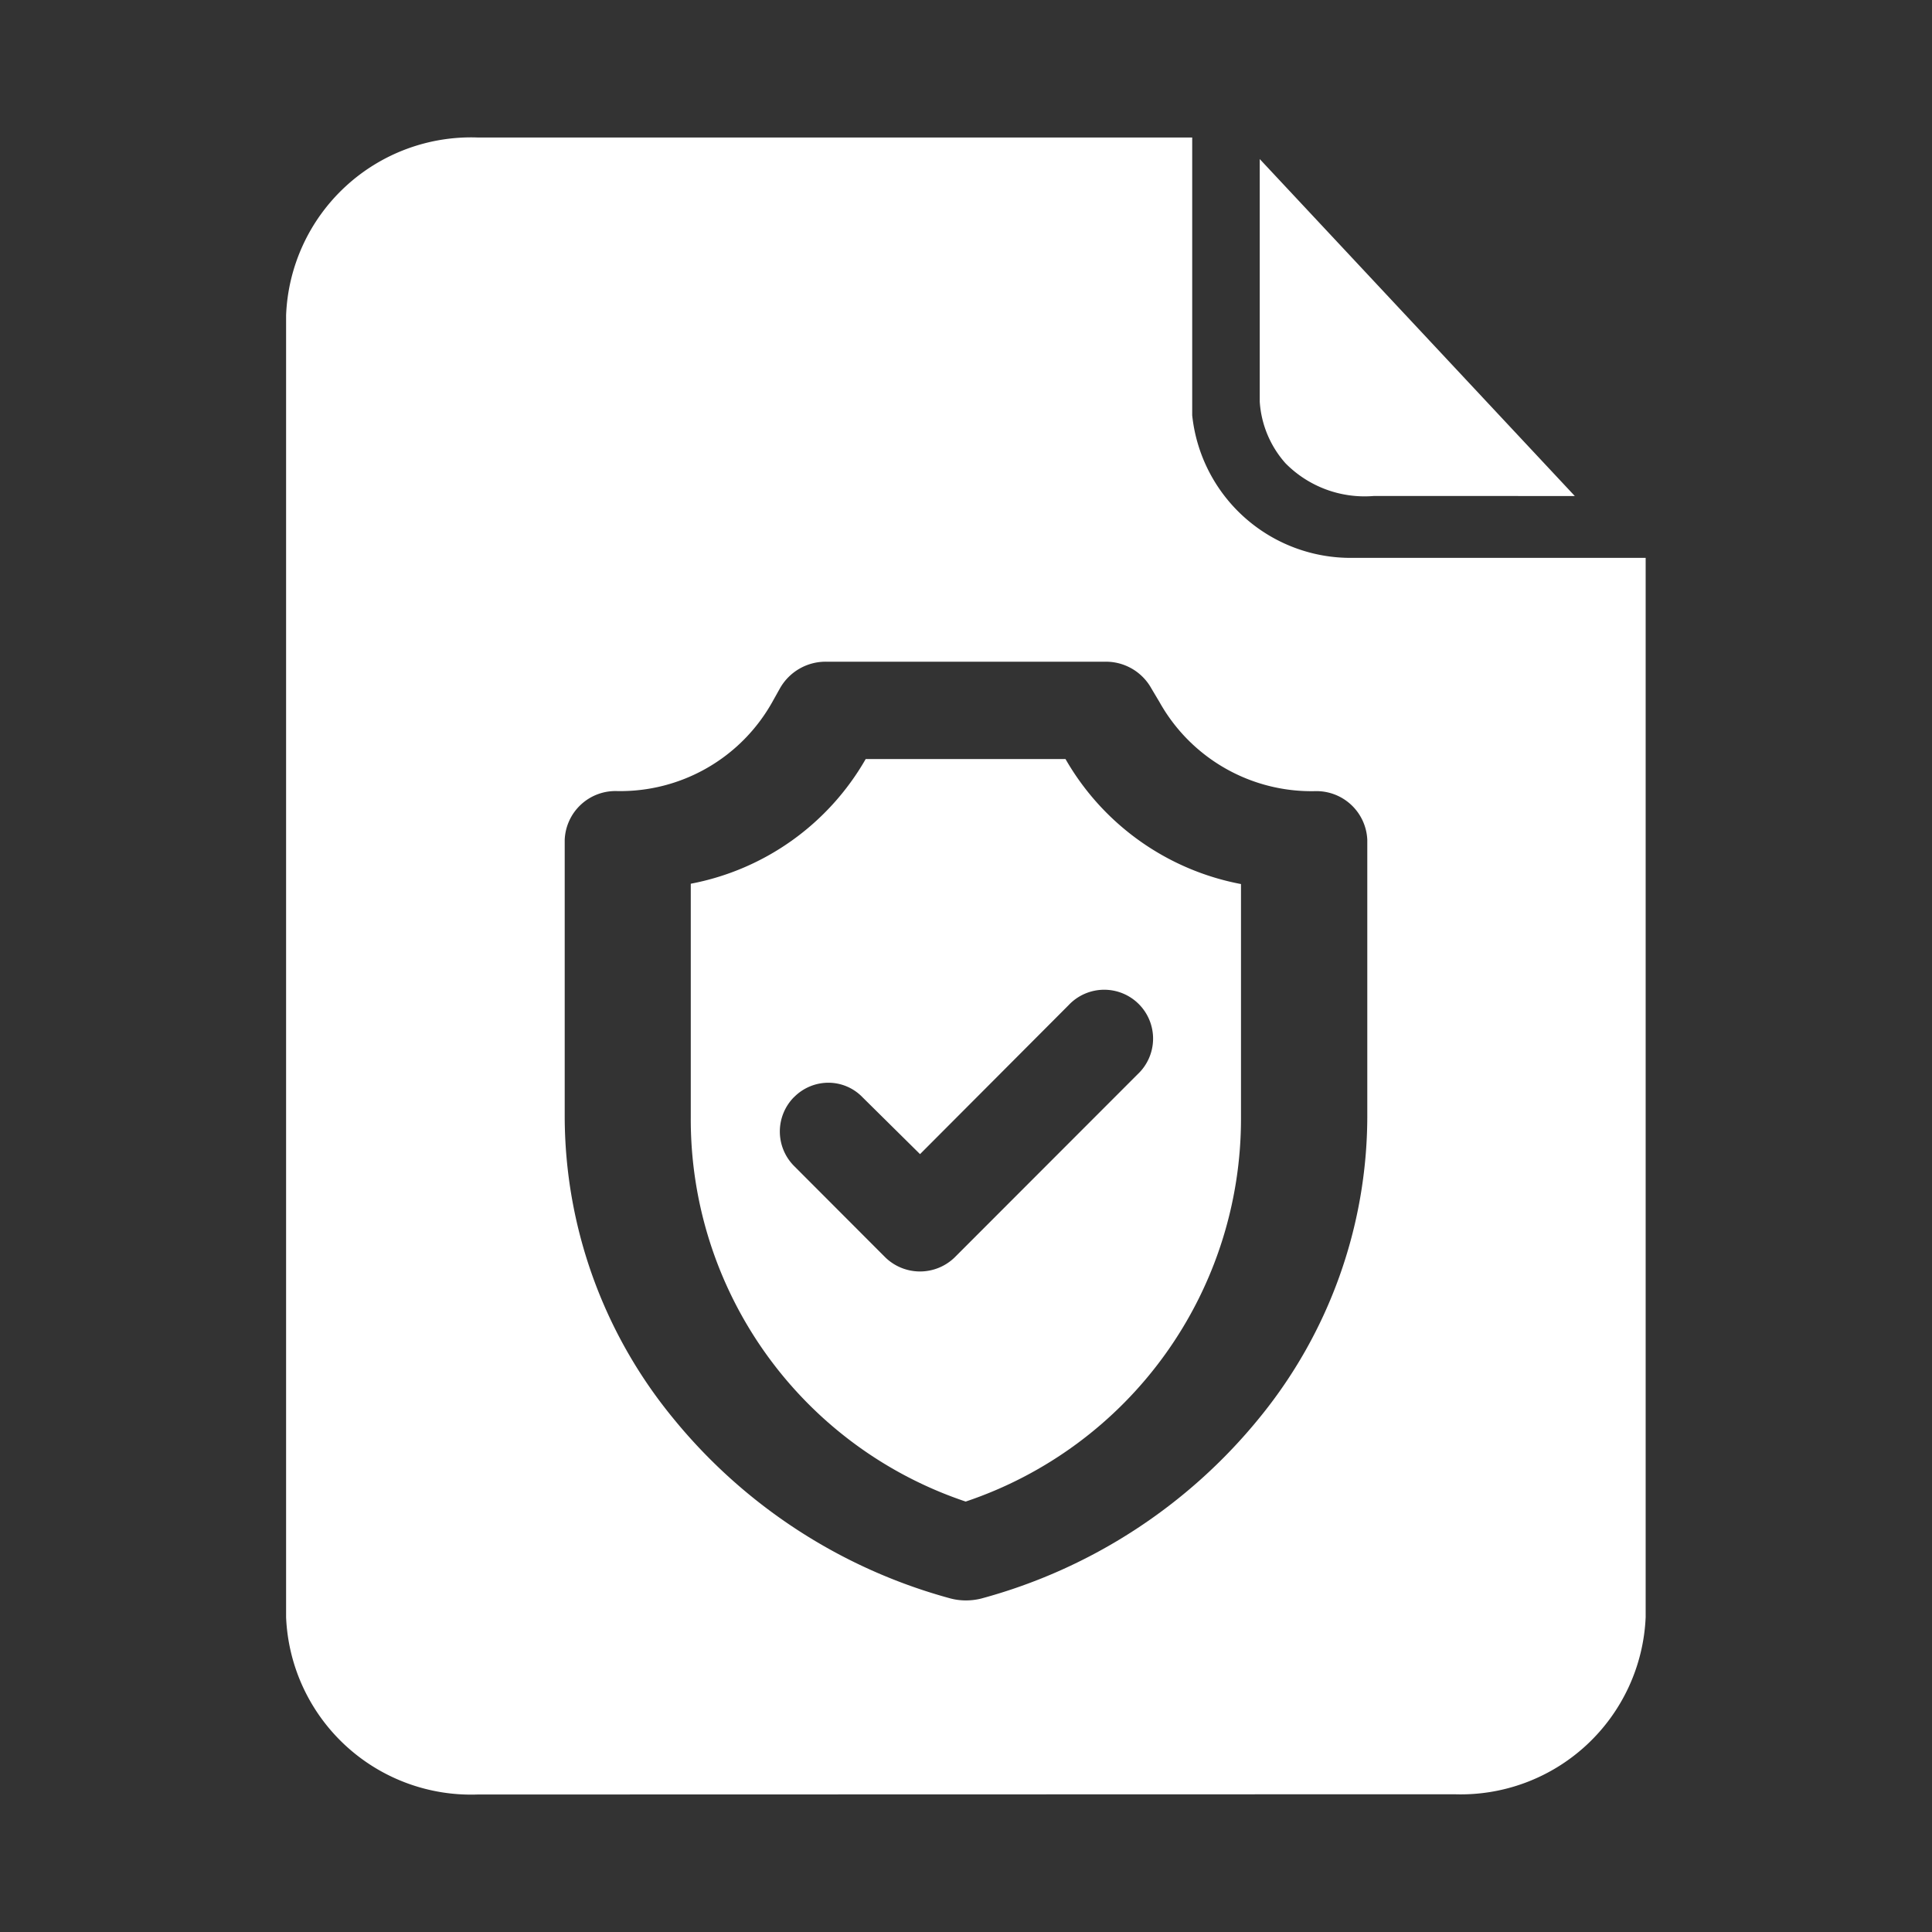 <svg id="Icon_solid_policy" data-name="Icon/solid/policy" xmlns="http://www.w3.org/2000/svg" width="24" height="24" viewBox="0 0 24 24"><rect x="0" y="0" width="24" height="24" fill="#333333" stroke="none"/><path id="Rectangle_533" data-name="Rectangle 533" style="fill:none" d="M0 0h24v24H0z"/><path id="Union_18" data-name="Union 18" d="M2.379 20.584A2.3 2.3 0 0 1 0 18.381V2.209A2.3 2.3 0 0 1 2.379 0h8.877v3.451a1.978 1.978 0 0 0 1.99 1.771h3.643v13.159a2.3 2.3 0 0 1-2.379 2.2ZM6.133 6.846l-.094.168a2.163 2.163 0 0 1-1.926 1.105.631.631 0 0 0-.652.605v3.446A5.917 5.917 0 0 0 4.8 15.9a6.711 6.711 0 0 0 3.459 2.25.755.755 0 0 0 .186.023.786.786 0 0 0 .189-.023 6.708 6.708 0 0 0 3.461-2.25 5.928 5.928 0 0 0 1.336-3.73V8.725a.632.632 0 0 0-.652-.605 2.163 2.163 0 0 1-1.929-1.106l-.1-.168a.646.646 0 0 0-.578-.334H6.715a.652.652 0 0 0-.582.334ZM5.027 12.17v-2.9A3.191 3.191 0 0 0 7.2 7.721h2.482a3.2 3.2 0 0 0 2.18 1.553v2.9a5.016 5.016 0 0 1-3.42 4.771 5.008 5.008 0 0 1-3.415-4.775Zm1.281-.248a.607.607 0 0 0 0 .852l1.137 1.139a.618.618 0 0 0 .859 0l2.275-2.277a.607.607 0 1 0-.859-.857l-1.845 1.85-.715-.707a.589.589 0 0 0-.424-.18.6.6 0 0 0-.427.18Zm7.986-7.469h-.779a1.38 1.38 0 0 1-1.1-.406 1.275 1.275 0 0 1-.32-.764V.268l3.914 4.186Z" transform="translate(3.554 1.708)" style="fill:#fff"/></svg>
